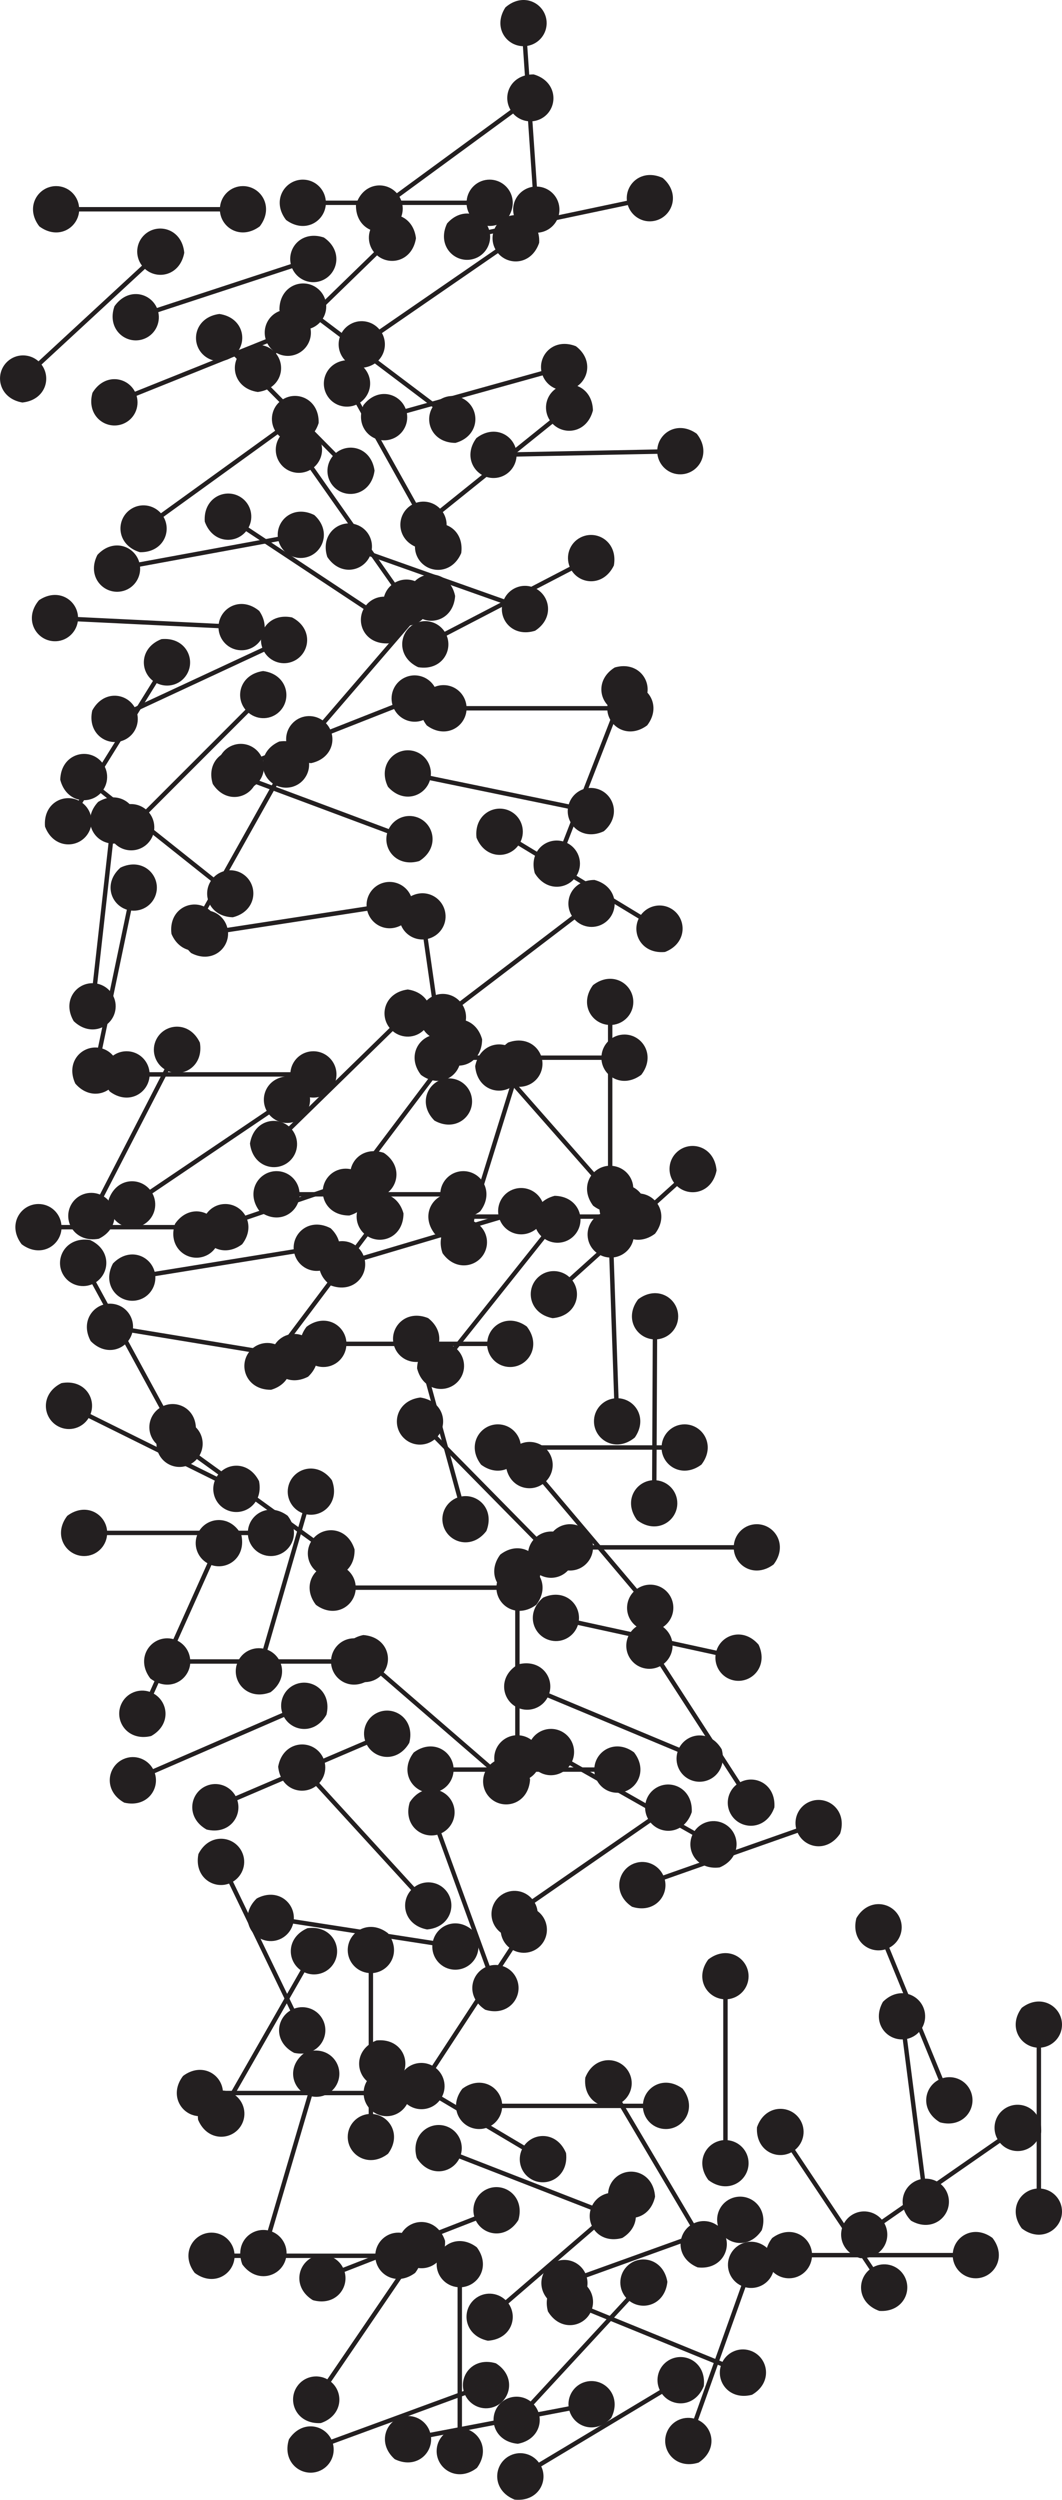 <svg xmlns="http://www.w3.org/2000/svg" xml:space="preserve" viewBox="0 0 30.581 71.922"><g fill="#231f20"><path d="M11.366 70.752c.597.291 1.091-.146 1.046-.635l3.984-.76c.138.471.758.696 1.206.206.312-.62-.179-1.145-.694-1.047-.34.065-.567.378-.536.716l-3.984.759c-.095-.326-.421-.534-.762-.469-.516.098-.779.767-.261 1.229m8.755.097c.553-.367.427-1.015-.018-1.223L21.466 65.806c.476.12.984-.301.788-.936-.377-.583-1.078-.426-1.254.069-.116.326.039.681.346.824l-1.363 3.82c-.329-.083-.674.093-.79.419-.176.495.267 1.06.927.847"/><path d="M14.908 70.31c.653-.121.791-.766.464-1.132l2.753-2.978c.391.297 1.023.109 1.093-.551-.117-.684-.824-.815-1.18-.429-.235.254-.231.641-.005.894l-2.753 2.977c-.27-.206-.656-.179-.891.075-.357.386-.171 1.08.52 1.143m-.087 1.607c.661.067.975-.513.763-.956l3.478-2.086c.292.395.951.392 1.203-.223.079-.69-.562-1.013-1.012-.743-.297.178-.402.55-.256.857L15.518 70.851c-.201-.273-.579-.356-.877-.178-.45.27-.467.988.179 1.243m-5.581-2.202c.628-.216.67-.874.292-1.188l2.285-3.35c.43.236 1.028-.043 1-.706-.217-.659-.935-.685-1.231-.251-.195.286-.135.668.126.885l-2.285 3.35c-.298-.164-.675-.081-.871.206-.296.434-.01 1.093.683 1.054"/><path d="M13.731 71.007c.397-.532.061-1.1-.428-1.147v-4.056c.489-.047.825-.615.428-1.147-.551-.422-1.158-.039-1.158.486 0 .346.265.628.603.66v4.056c-.338.032-.603.314-.603.66 0 .525.607.909 1.158.486"/><path d="M14.281 67.994c-.636-.19-1.053.321-.929.796l-3.808 1.397c-.212-.443-.861-.563-1.224-.007-.207.663.362 1.101.855.92.325-.12.498-.465.412-.794l3.808-1.397c.147.306.502.458.828.339.493-.181.644-.883.058-1.254m1.682-1.681c.635.194 1.056-.315.934-.791l3.816-1.373c.21.444.858.569 1.224.014.211-.661-.355-1.103-.849-.925-.326.117-.501.462-.417.791l-3.816 1.373c-.145-.307-.5-.461-.825-.344-.494.178-.649.879-.066 1.254m-10.358-.92c.532.398 1.1.061 1.147-.428h4.056c.047.489.614.825 1.146.428.423-.551.039-1.158-.486-1.158-.346 0-.628.265-.66.603H6.752c-.032-.338-.314-.603-.66-.603-.525 0-.908.607-.486 1.158m16.191-4.185c-.035.663.56.948.992.716l2.252 3.373c-.381.31-.345.969.28 1.191.693.046.985-.61.693-1.047-.192-.288-.569-.375-.868-.214l-2.252-3.373c.263-.215.327-.596.135-.884-.292-.437-1.01-.418-1.233.239m7.627-3.444c-.398.532-.061 1.1.428 1.147v4.056c-.489.047-.825.614-.428 1.146.551.423 1.158.039 1.158-.486 0-.346-.265-.628-.603-.66v-4.056c.338-.032.603-.314.603-.66 0-.525-.607-.908-1.158-.486"/><path d="M9.011 66.178c.64.177 1.046-.343.913-.815l3.779-1.473c.221.438.872.546 1.224-.018.193-.666-.385-1.093-.874-.902-.323.126-.489.475-.396.802l-3.779 1.473c-.153-.303-.512-.448-.834-.322-.489.191-.626.896-.032 1.256m11.386-9.808c-.398.532-.061 1.1.428 1.147v4.056c-.489.047-.825.615-.428 1.147.551.422 1.158.039 1.158-.486 0-.346-.265-.628-.603-.66v-4.056c.338-.032.603-.314.603-.66 0-.525-.607-.909-1.158-.486m-5.461-1.531c-.624.228-.653.887-.27 1.194l-2.222 3.393c-.434-.229-1.027.062-.986.725.229.655.948.667 1.235.228.19-.29.122-.671-.143-.883l2.222-3.393c.301.158.677.068.867-.222.288-.44-.011-1.093-.703-1.041m13.647 9.547c-.532-.398-1.1-.061-1.147.428h-4.056c-.047-.489-.615-.825-1.147-.428-.423.551-.039 1.158.486 1.158.346 0 .628-.265.66-.603h4.056c.032.338.314.603.66.603.525 0 .909-.607.486-1.158"/><path d="M12.002 62.086c.352.563 1.003.455 1.224.017l3.78 1.47c-.134.473.273.992.913.815.593-.36.456-1.065-.033-1.256-.323-.126-.682.019-.834.323l-3.78-1.47c.092-.327-.074-.676-.397-.802-.49-.191-1.067.237-.873.903"/><path d="M16.3 61.946c-.255-.613-.914-.614-1.204-.218l-3.487-2.07c.209-.444-.107-1.023-.768-.953-.645.258-.625.976-.173 1.244.298.177.676.092.876-.182l3.487 2.07c-.145.307-.038.679.26.856.452.268 1.091-.059 1.009-.748m-2.247 5.399c.663-.046.873-.672.589-1.072l3.073-2.647c.355.34 1.004.224 1.148-.424-.04-.693-.726-.903-1.124-.56-.262.226-.303.611-.107.888l-3.073 2.647c-.245-.235-.631-.252-.894-.026-.398.343-.292 1.053.387 1.195m10.608-12.159c-.166.643.361 1.041.831.899l1.537 3.753c-.435.229-.531.882.039 1.223.67.182 1.087-.403.887-.889-.131-.32-.483-.48-.809-.382l-1.537-3.753c.301-.158.439-.519.308-.84-.199-.486-.907-.611-1.256-.011"/><path d="M15.778 66.501c.343.569.995.472 1.223.037l3.755 1.532c-.141.47.257.996.9.829.599-.351.474-1.058-.013-1.256-.321-.131-.682.008-.839.309l-3.755-1.532c.098-.325-.063-.677-.383-.808-.486-.199-1.071.219-.888.889m-7.005-7.443c-.532.398-.369 1.038.086 1.221l-1.147 3.89c-.482-.093-.966.356-.735.979.409.561 1.1.365 1.248-.139.098-.332-.077-.677-.392-.804l1.147-3.89c.333.065.667-.131.765-.463.149-.504-.326-1.043-.973-.794m16.653-1.466c-.327.579.079 1.099.57 1.083l.516 4.023c-.479.109-.74.715-.278 1.192.6.349 1.154-.109 1.087-.63-.044-.344-.343-.589-.683-.578l-.516-4.022c.331-.075.558-.388.514-.732-.067-.521-.718-.824-1.21-.335m-8.571 2.177c-.071.66.508.977.952.769l2.066 3.49c-.397.29-.397.949.216 1.205.689.083 1.017-.556.749-1.008-.176-.298-.548-.405-.855-.261l-2.066-3.49c.274-.2.359-.577.183-.875-.267-.452-.986-.473-1.244.171"/><path d="M11.62 59.726c-.532-.398-1.1-.061-1.147.428H6.418c-.047-.489-.614-.825-1.147-.428-.422.551-.039 1.158.486 1.158.347 0 .628-.265.66-.603h4.056c.032.338.314.603.66.603.525 0 .909-.607.486-1.158"/><path d="M11.171 61.969c.398-.532.061-1.1-.428-1.147v-4.056c.489-.047.825-.615.428-1.147-.551-.423-1.158-.039-1.158.486 0 .346.265.628.603.66v4.056c-.338.032-.603.314-.603.66 0 .525.607.908 1.158.486m8.491-1.871c-.532-.398-1.1-.061-1.147.428h-4.056c-.047-.489-.615-.825-1.147-.428-.423.551-.039 1.158.486 1.158.346 0 .628-.265.66-.603h4.056c.032.338.314.603.66.603.525 0 .909-.607.486-1.158m5.107 4.873c.664.023.938-.577.698-1.005l3.331-2.313c.317.375.976.327 1.186-.303.033-.693-.628-.974-1.06-.674-.285.198-.364.576-.198.872l-3.331 2.314c-.219-.259-.602-.316-.886-.119-.431.3-.4 1.017.261 1.228M8.854 55.475c-.609.265-.598.925-.197 1.208l-2.013 3.521c-.447-.202-1.021.124-.94.783.268.64.986.609 1.247.153.172-.301.081-.677-.196-.873l2.013-3.521c.309.14.679.027.852-.274.26-.456-.077-1.09-.764-.997m5.551-10.751c-.398.532-.061 1.099.428 1.146v4.056c-.489.047-.825.615-.428 1.147.551.422 1.158.039 1.158-.486 0-.347-.265-.628-.603-.66v-4.056c.338-.032.603-.314.603-.66 0-.525-.607-.909-1.158-.486m.772-6.553c-.532-.398-1.1-.061-1.147.428H9.974c-.047-.489-.615-.825-1.147-.428-.423.551-.039 1.158.486 1.158.346 0 .628-.265.66-.603h4.056c.032.338.314.603.66.603.525 0 .909-.607.486-1.158m-4.125-5.005c-.632-.205-1.061.296-.948.774L6.263 35.246c-.201-.448-.847-.584-1.223-.036-.223.658.335 1.109.833.94.328-.111.509-.453.431-.784L10.144 34.062c.14.31.491.47.82.359.497-.169.665-.867.088-1.253m-2.662-2.204c-.664-.032-.945.565-.711.996L4.318 34.229c-.313-.379-.971-.34-1.19.287-.042.693.616.981 1.051.688.287-.194.372-.571.21-.87l3.361-2.269c.216.262.598.324.885.13.435-.294.413-1.012-.245-1.232M3.577 51.863c.646.153 1.033-.382.881-.849l3.72-1.615c.238.429.893.512 1.222-.064.168-.673-.425-1.078-.907-.869-.318.138-.47.494-.365.816l-3.72 1.615c-.164-.297-.528-.428-.846-.29-.482.209-.592.919.015 1.256m-.75-28.793c-.454.484-.183 1.086.298 1.187l-.451 4.03c-.491-.008-.888.519-.552 1.092.5.481 1.147.168 1.205-.354.039-.344-.194-.654-.526-.724l.451-4.03c.339.005.634-.245.673-.589.058-.522-.503-.97-1.097-.612"/><path d="M4.647 18.389c-.618.242-.632.902-.242 1.2L2.264 23.033c-.44-.218-1.025.086-.968.748.244.649.963.645 1.24.198.183-.294.106-.673-.164-.879l2.141-3.445c.304.151.678.052.861-.243.277-.446-.036-1.092-.727-1.024m5.65-7.802c.664.025.94-.574.702-1.003l3.34-2.3c.316.376.974.331 1.187-.298.036-.693-.625-.976-1.057-.678-.285.196-.367.574-.202.871L10.926 9.479c-.218-.26-.601-.319-.886-.122-.433.298-.404 1.016.256 1.23m1.446 17.881c-.659.087-.83.724-.522 1.107l-2.903 2.832c-.375-.317-1.016-.162-1.119.494.082.689.781.856 1.157.49.248-.242.264-.628.052-.893L11.309 29.666c.259.219.646.213.894-.029.376-.367.226-1.069-.46-1.169m4.174 9.457c.661-.061.858-.691.566-1.085l3.013-2.715c.362.332 1.009.202 1.138-.449-.055-.692-.746-.887-1.136-.535-.258.232-.289.617-.087.89l-3.013 2.715c-.25-.229-.637-.238-.894-.006-.391.351-.269 1.059.414 1.186"/><path d="M13.683 30.674c.053.662.681.865 1.079.578l2.68 3.044c-.336.358-.213 1.007.436 1.143.693-.047.895-.736.548-1.13-.229-.26-.614-.296-.889-.097L14.857 31.168c.232-.248.246-.634.017-.894-.347-.394-1.057-.281-1.191.4m-2.897-17.13c-.092-.658-.73-.824-1.111-.514l-2.854-2.882c.314-.377.154-1.017-.503-1.115-.689.087-.851.787-.481 1.16.244.246.63.259.893.045l2.854 2.882c-.217.261-.208.647.036.894.37.373 1.071.218 1.165-.47m3.915 42.204c.664.024.939-.576.699-1.004l3.335-2.308c.317.375.975.329 1.186-.301.034-.693-.627-.974-1.059-.676-.285.197-.365.575-.2.872l-3.335 2.308c-.219-.26-.601-.318-.886-.12-.432.299-.402 1.017.259 1.229m3.675-18.364c-.4.53-.066 1.099.422 1.148l-.019 4.056c-.489.045-.828.611-.433 1.145.549.425 1.158.044 1.16-.481.001-.346-.262-.629-.6-.663l.019-4.056c.338-.031.605-.311.606-.658.002-.525-.603-.912-1.156-.491"/><path d="M10.06 34.971c.637-.186.71-.841.349-1.173l2.442-3.238c.418.257 1.029.006 1.032-.658-.186-.669-.901-.728-1.217-.309-.208.277-.166.661.084.89L10.307 33.722c-.29-.177-.671-.113-.879.164-.316.419-.062 1.091.632 1.085m3.222-19.058c.087-.658-.483-.99-.933-.792l-1.979-3.54c.404-.279.421-.939-.186-1.209-.687-.1-1.03.531-.774.989.169.303.538.419.849.282l1.979 3.54c-.279.193-.374.568-.205.871.256.459.974.497 1.248-.14m-5.858-4.636c.659-.085.831-.722.525-1.106l2.91-2.825c.374.318 1.016.164 1.12-.492-.08-.689-.779-.858-1.155-.492-.249.241-.266.628-.054.893l-2.91 2.825c-.259-.22-.645-.214-.894.027-.377.366-.229 1.069.458 1.17M1.131 6.512c.532.398 1.1.061 1.147-.428h4.056c.047.489.615.825 1.147.428.422-.551.039-1.158-.486-1.158-.346 0-.628.265-.66.603H2.277c-.032-.338-.314-.603-.66-.603-.525 0-.909.607-.486 1.158m20.711 40.804c-.435-.502-1.062-.294-1.211.174l-3.963-.863c.058-.488-.425-.937-1.029-.662-.53.448-.285 1.123.229 1.235.339.074.67-.126.774-.449l3.963.863c-.04.337.179.657.517.73.513.112 1.017-.4.721-1.028m-3.564-5.956c.379-.545.023-1.101-.467-1.131l-.139-4.053c.487-.064.804-.642.388-1.16-.565-.404-1.159 0-1.141.525.012.346.286.618.625.639l.139 4.053c-.337.044-.592.334-.58.681.018.525.638.888 1.174.446"/><path d="M7.804 39.986c.637-.186.709-.842.347-1.174l2.437-3.242c.419.256 1.029.005 1.031-.659-.186-.669-.902-.727-1.218-.307-.208.277-.165.661.085.89l-2.437 3.242c-.29-.177-.671-.111-.879.165-.315.42-.06 1.091.634 1.084m10.459 10.436c-.532-.398-1.1-.061-1.147.428h-4.056c-.047-.489-.615-.825-1.147-.428-.423.551-.039 1.158.486 1.158.346 0 .628-.265.66-.603h4.056c.032.338.314.603.66.603.525 0 .909-.607.486-1.158M7.464 17.576c-.512-.423-1.095-.114-1.166.372l-4.051-.196c-.023-.491-.574-.854-1.125-.483-.448.53-.095 1.155.43 1.18.346.017.64-.235.689-.571l4.051.196c.016.339.284.618.63.634.525.025.937-.563.542-1.133M9.329 6.834c-.629-.212-1.064.285-.956.764L4.519 8.861c-.197-.45-.841-.593-1.223-.05-.23.655.323 1.113.822.949.329-.108.514-.447.44-.779l3.854-1.263c.136.311.486.476.815.368.499-.163.674-.86.101-1.252M6.125 22.553c.359.559 1.009.442 1.224 0l3.799 1.418c-.127.474.287.988.925.802.588-.368.442-1.071-.05-1.255-.325-.121-.681.029-.83.334l-3.799-1.418c.088-.328-.083-.675-.408-.796-.492-.184-1.064.251-.86.915m1.332 20.058c-.301-.593-.958-.543-1.217-.126l-3.634-1.8c.175-.459-.184-1.012-.837-.892-.623.306-.549 1.021-.078 1.253.31.154.681.041.859-.247l3.634 1.8c-.121.317.014.68.324.834.471.233 1.084-.141.95-.822M5.896 15.007c.224.625.883.657 1.192.276l3.382 2.237c-.23.434.057 1.028.72.99.656-.226.671-.944.233-1.234-.289-.191-.67-.125-.883.139L7.158 15.177c.159-.3.071-.676-.218-.867-.438-.29-1.093.005-1.044.698"/><path d="M9.426 16.026c.368.552 1.016.425 1.223-.02l3.822 1.355c-.119.477.303.984.938.786.582-.378.424-1.078-.071-1.254-.326-.116-.681.04-.824.348l-3.823-1.355c.083-.329-.094-.673-.421-.789-.495-.176-1.059.269-.845.929m7.154-6.067c-.619-.241-1.076.236-.99.719l-3.907 1.086c-.176-.459-.813-.631-1.219-.105-.26.643.272 1.126.779.985.334-.093.534-.424.474-.758l3.908-1.086c.122.317.464.497.798.404.506-.141.713-.829.158-1.246m-8.168 7.806c-.65-.136-1.023.409-.859.872l-3.677 1.71c-.249-.423-.905-.489-1.22.096-.151.677.453 1.066.929.845.314-.146.458-.505.344-.826l3.677-1.71c.172.293.539.415.853.268.476-.222.568-.934-.048-1.255m5.438 24.373c.532.398 1.1.061 1.147-.428h4.056c.047.489.615.825 1.147.428.423-.551.039-1.158-.486-1.158-.346 0-.628.265-.66.603H14.997c-.032-.338-.314-.603-.66-.603-.525 0-.909.607-.486 1.158m-6.058 6.548c.53-.401.364-1.04-.092-1.22l1.127-3.896c.483.091.964-.361.73-.982-.411-.559-1.101-.359-1.247.145-.096.333.08.677.396.802L7.578 47.431c-.334-.063-.667.134-.763.466-.146.505.331 1.042.977.789M3.469 24.962c-.498.439-.285 1.064.184 1.21l-.831 3.969c-.488-.054-.934.432-.654 1.034.452.526 1.125.276 1.233-.238.071-.339-.131-.669-.455-.77l.831-3.97c.337.038.655-.183.726-.522.108-.514-.408-1.014-1.034-.713M18.203 54.86c.634.198 1.058-.308.94-.784l3.826-1.345c.206.446.853.575 1.223.023.216-.66-.347-1.106-.843-.931-.327.115-.504.459-.423.788l-3.826 1.346c-.143-.308-.496-.465-.823-.35-.495.174-.655.875-.074 1.254M5.948 52.637c.645.157 1.035-.376.886-.844l3.73-1.594c.235.431.889.518 1.222-.057.172-.672-.419-1.08-.902-.874-.319.136-.473.491-.37.814l-3.729 1.594c-.163-.298-.526-.431-.844-.295-.483.206-.597.915.008 1.256"/><path d="M8.962 21.956c.648-.144.764-.793.424-1.148l2.648-3.072c.401.284 1.026.073 1.072-.589-.141-.679-.852-.786-1.195-.388-.226.262-.209.649.026.894l-2.648 3.072c-.277-.196-.662-.156-.888.107-.343.398-.133 1.085.56 1.124M7.477 34.852c.532.398 1.1.061 1.147-.428h4.056c.047.489.615.825 1.147.428.423-.551.039-1.158-.486-1.158-.346 0-.628.265-.66.603H8.624c-.032-.338-.314-.603-.66-.603-.525 0-.908.607-.486 1.158m12.587-22.372c-.54-.387-1.101-.039-1.138.45l-4.055.08c-.056-.488-.631-.813-1.155-.405-.412.559-.016 1.159.509 1.148.346-.007.622-.278.648-.616l4.055-.08c.039.337.326.597.672.59.525-.01.896-.625.463-1.167m-4.801 38.715c-.142-.649-.792-.766-1.147-.427l-3.068-2.653c.284-.4.075-1.026-.587-1.074-.68.14-.787.851-.389 1.194.262.226.648.21.894-.024l3.068 2.653c-.196.277-.157.661.105.888.397.343 1.084.135 1.125-.558M.623 35.798c.532.398 1.1.061 1.147-.428h4.056c.047.489.615.825 1.147.428.423-.551.039-1.158-.486-1.158-.346 0-.628.265-.66.603H1.769c-.032-.338-.314-.603-.66-.603-.525 0-.908.607-.486 1.158m15.936 8.931c-.09-.658-.728-.826-1.109-.516l-2.846-2.889c.315-.376.157-1.017-.5-1.117-.689.085-.853.785-.484 1.159.243.247.63.261.893.047l2.846 2.889c-.218.26-.21.647.034.894.369.374 1.071.221 1.166-.467M8.286 43.611c-.532-.398-1.1-.061-1.147.428H3.084c-.047-.489-.615-.825-1.147-.428-.423.551-.039 1.158.486 1.158.346 0 .628-.265.66-.603h4.056c.032.338.314.603.66.603.525 0 .908-.607.486-1.158M3.16 31.403c.532.398 1.099.061 1.146-.428h4.056c.047.489.615.826 1.147.428.422-.551.039-1.158-.486-1.158-.347 0-.628.265-.66.603H4.306c-.032-.338-.314-.603-.66-.603-.525 0-.909.607-.486 1.158m14.541-12.199c-.563.352-.455 1.003-.017 1.224l-1.47 3.78c-.473-.134-.992.273-.815.913.36.593 1.065.456 1.256-.033.126-.323-.019-.682-.323-.834l1.47-3.78c.327.092.676-.074.802-.397.19-.489-.236-1.067-.903-.873M8.01 50.828c.066.661.697.852 1.09.557l2.738 2.992c-.329.364-.194 1.01.459 1.135.691-.06.881-.753.526-1.141-.234-.256-.619-.284-.891-.08l-2.738-2.992c.228-.252.233-.639-.001-.894-.355-.387-1.062-.26-1.183.423M.643 11.581c.66-.069.849-.701.552-1.092L4.174 7.737c.366.327 1.011.189 1.132-.464-.063-.691-.757-.877-1.143-.521-.254.235-.281.621-.075.891L1.109 10.395c-.253-.226-.64-.23-.894.005-.386.356-.255 1.063.429 1.181"/><path d="M14.56 42.099c.04.663.664.879 1.067.599l2.62 3.095c-.343.352-.233 1.002.415 1.151.693-.033.909-.718.57-1.119-.224-.264-.608-.308-.887-.114l-2.62-3.096c.237-.243.258-.629.034-.894-.339-.401-1.051-.301-1.198.377m-2.951-16.143c-.318.583.096 1.097.586 1.074l.575 4.015c-.477.116-.73.726-.261 1.196.605.34 1.152-.126 1.077-.646-.049-.343-.351-.584-.691-.568l-.575-4.015c.33-.08.553-.396.503-.739-.074-.52-.73-.814-1.215-.317M8.046 8.921c.186.638.842.71 1.173.348l3.238 2.442c-.257.418-.006 1.029.658 1.032.669-.185.728-.901.309-1.217-.277-.208-.661-.166-.89.084L9.295 9.168c.178-.289.113-.671-.164-.879-.419-.316-1.091-.062-1.085.632M14.552.215c-.36.558.014 1.101.505 1.114l.278 4.046c-.484.08-.781.67-.349 1.173.579.384 1.158-.04 1.122-.564-.024-.346-.308-.608-.647-.617l-.278-4.046c.335-.055.58-.354.557-.7-.036-.524-.668-.865-1.189-.406M9.049 14.817c-.595-.295-1.092.139-1.05.628l-3.989.733c-.134-.472-.754-.701-1.205-.214-.316.618.171 1.146.688 1.051.341-.062.57-.374.54-.713l3.989-.733c.093.327.418.537.758.474.516-.095.784-.762.269-1.227m2.994 4.38c.655.108 1.004-.453.82-.908l3.599-1.87c.267.412.926.449 1.215-.149.121-.683-.499-1.046-.965-.803-.308.159-.435.525-.308.84l-3.599 1.87c-.185-.285-.557-.391-.864-.231-.466.242-.526.958.102 1.252m1.963 24.85c.243-.618-.232-1.077-.715-.993l-1.072-3.912c.459-.174.634-.811.11-1.219-.643-.262-1.127.268-.988.775.091.334.422.536.756.477l1.072 3.912c-.317.121-.499.462-.407.796.139.507.826.716 1.245.163"/><path d="M5.499 27.417c.586.312 1.096-.107 1.068-.597l4.009-.616c.121.476.733.722 1.198.248.334-.608-.137-1.15-.657-1.071-.342.053-.58.358-.561.697l-4.009.616c-.083-.329-.402-.549-.744-.496-.519.08-.806.738-.304 1.218m1.165-4.715c.641.175 1.046-.346.91-.818l3.774-1.484c.223.438.874.543 1.223-.022.192-.667-.387-1.092-.876-.9-.322.127-.487.477-.394.803L7.527 21.767c-.154-.303-.513-.447-.835-.32-.489.192-.623.898-.029 1.256M4.349 49.949c.581-.323.506-.978.079-1.221l1.661-3.7c.465.157 1.004-.223.86-.871-.329-.611-1.041-.51-1.256-.031-.142.316-.015.682.28.849l-1.661 3.7c-.322-.109-.679.039-.821.355-.215.479.182 1.078.857.918m11.579-4.938c.532.398 1.1.061 1.147-.428h4.056c.047.489.614.825 1.147.428.422-.551.039-1.158-.486-1.158-.346 0-.628.265-.66.603h-4.056c-.032-.338-.314-.603-.66-.603-.525 0-.908.607-.486 1.158m-13.321-6.43c.461.478 1.075.238 1.201-.237l4.002.657c-.033.49.473.914 1.062.608.506-.475.226-1.136-.292-1.221-.342-.056-.663.16-.749.488l-4.002-.657c.023-.339-.212-.646-.554-.702-.519-.085-.995.452-.667 1.064"/><path d="M12.286 20.869c.532.398 1.1.061 1.147-.428h4.056c.047.489.615.825 1.147.428.423-.551.039-1.158-.486-1.158-.346 0-.628.265-.66.603H13.433c-.032-.338-.314-.603-.66-.603-.525 0-.909.607-.486 1.158m4.833 4.447c-.664.006-.911.618-.652 1.035l-3.226 2.459c-.333-.36-.989-.284-1.171.355-.002.694.671.945 1.089.627.276-.21.339-.592.159-.88l3.226-2.458c.231.249.615.289.891.079.418-.319.355-1.034-.315-1.216M8.234 6.326c.532.398 1.1.061 1.147-.428h4.056c.047.489.615.825 1.147.428.423-.551.039-1.158-.486-1.158-.346 0-.628.265-.66.603H9.381c-.032-.338-.314-.603-.66-.603-.525 0-.909.607-.486 1.158m6.395 23.669c-.538.39-.385 1.032.068 1.222l-1.205 3.873c-.48-.101-.97.341-.749.967.4.567 1.094.382 1.25-.12.103-.331-.067-.678-.38-.81l1.205-3.873c.332.069.669-.12.772-.451.156-.501-.31-1.048-.961-.808M10.21 44.578c-.198-.634-.855-.694-1.18-.325l-3.286-2.377c.248-.424-.014-1.029-.678-1.019-.665.199-.71.916-.285 1.223.281.203.664.153.889-.102l3.286 2.377c-.172.293-.099.673.182.876.425.308 1.092.04 1.072-.654m1.915-28.792c.664-.024.895-.641.626-1.052l3.161-2.541c.343.351.996.258 1.162-.385-.016-.694-.695-.927-1.105-.598-.27.217-.323.6-.137.884l-3.161 2.541c-.237-.243-.622-.274-.893-.056-.41.329-.328 1.042.346 1.207"/><path d="M13.72 24.098c.249.616.909.622 1.202.229l3.469 2.102c-.213.442.098 1.024.759.96.647-.252.634-.97.185-1.242-.296-.18-.675-.098-.878.174l-3.468-2.102c.147-.306.044-.679-.252-.858-.449-.272-1.092.049-1.016.738M8.043 21.333c-.607.27-.591.929-.188 1.209L5.872 26.08c-.449-.198-1.02.132-.934.791.274.638.991.6 1.248.143.17-.302.076-.678-.203-.871l1.984-3.538c.311.137.68.022.849-.281.257-.458-.085-1.09-.772-.991M19.086 5.121c-.603-.279-1.088.167-1.034.655l-3.968.836c-.147-.469-.772-.681-1.21-.183-.3.626.2 1.142.714 1.033.339-.072.56-.389.522-.726l3.968-.836c.102.324.431.526.77.454.514-.108.764-.781.237-1.233m-6.572 30.373c.532.398 1.1.061 1.147-.428h4.056c.047.489.615.825 1.147.428.423-.551.039-1.158-.486-1.158-.346 0-.628.265-.66.603h-4.056c-.032-.338-.314-.603-.66-.603-.525 0-.909.607-.486 1.158"/><path d="M1.736 22.439c.169.642.823.732 1.163.379l3.174 2.525c-.267.412-.033 1.028.631 1.048.673-.168.751-.882.34-1.209-.271-.216-.657-.183-.893.061l-3.174-2.525c.185-.285.13-.667-.141-.883-.411-.327-1.089-.09-1.101.604M8.555 8.936c-.642-.171-1.044.353-.905.824l-3.764 1.51c-.225-.436-.877-.537-1.223.03-.187.669.395 1.089.882.894.322-.129.484-.48.388-.806L7.697 9.878c.156.302.516.443.837.314.488-.196.617-.902.02-1.256m7.414 25.469c-.643.168-.733.822-.38 1.163l-2.529 3.171c-.411-.268-1.028-.034-1.049.629.167.674.881.753 1.209.342.216-.271.184-.656-.06-.893l2.529-3.171c.284.186.667.131.883-.14.327-.411.092-1.089-.602-1.102m-.768 16.192c.267.609.927.595 1.209.193l3.528 2c-.2.448.127 1.021.786.938.639-.271.605-.988.149-1.247-.302-.171-.677-.079-.872.199l-3.528-2c.139-.31.025-.679-.277-.851-.457-.259-1.09.08-.994.768m1.877-22.257c-.398.532-.061 1.1.428 1.147v4.056c-.489.047-.825.615-.428 1.147.551.422 1.158.039 1.158-.486 0-.346-.265-.628-.603-.66v-4.056c.338-.032.603-.314.603-.66 0-.525-.607-.909-1.158-.486M4.029 15.888c.664.011.927-.594.679-1.018l3.288-2.375c.324.369.981.31 1.18-.324.02-.694-.646-.962-1.072-.654-.281.203-.354.583-.182.876l-3.288 2.374c-.224-.255-.608-.306-.889-.103-.426.308-.381 1.024.284 1.224m1.684 37.457c-.127.652.423 1.017.883.847l1.762 3.653c-.42.255-.476.912.113 1.218.679.141 1.06-.468.832-.941-.151-.312-.512-.45-.83-.333L6.71 54.136c.29-.176.407-.545.256-.857-.228-.473-.942-.555-1.254.065m16.587-1.34c.045-.663-.546-.956-.982-.73l-2.204-3.405c.385-.305.359-.964-.264-1.195-.692-.056-.993.596-.708 1.037.188.291.564.383.865.227l2.204 3.404c-.266.211-.336.591-.148.882.285.441 1.004.433 1.236-.221M9.094 46.17c.532.398 1.1.061 1.147-.428h4.056c.047.489.614.825 1.146.428.423-.551.039-1.158-.486-1.158-.346 0-.628.265-.66.603h-4.056c-.032-.338-.314-.603-.66-.603-.525 0-.908.607-.486 1.158m-4.764 2.123c.532.398 1.1.061 1.147-.428h4.056c.047.489.615.825 1.147.428.423-.551.039-1.158-.486-1.158-.346 0-.628.265-.66.603H5.476c-.032-.338-.314-.603-.66-.603-.525 0-.909.607-.486 1.158M2.845 35.64c.597-.291.558-.949.146-1.215L4.85 30.821c.456.182 1.015-.168.906-.823-.296-.628-1.011-.566-1.252-.099-.159.308-.052.68.233.864l-1.859 3.604c-.315-.126-.68.002-.839.31-.241.467.123 1.086.806.963"/><path d="M20.783 50.329c-.338-.572-.991-.479-1.223-.047l-3.743-1.562c.145-.469-.249-.998-.893-.836-.602.346-.482 1.054.002 1.256.32.133.682-.003.842-.302l3.743 1.562c-.1.325.057.678.377.811.485.202 1.072-.211.895-.882m-8.666-19.407c.532.398 1.1.061 1.147-.428h4.056c.047.489.615.826 1.147.428.423-.551.039-1.158-.486-1.158-.346 0-.628.265-.66.603h-4.056c-.032-.338-.314-.603-.66-.603-.525 0-.909.607-.486 1.158M5.631 41.251c.095-.658-.472-.995-.924-.802l-1.94-3.562c.407-.275.431-.934-.173-1.211-.686-.108-1.036.52-.785.981.166.304.533.424.846.291l1.94 3.562c-.281.19-.38.564-.214.869.251.461.968.507 1.25-.127m8.037 14.34c-.465-.474-1.077-.229-1.199.247l-4.008-.621c.028-.49-.481-.91-1.068-.598-.502.479-.216 1.138.303 1.219.342.053.661-.166.745-.495l4.008.621c-.02.339.218.644.56.697.519.08.991-.461.658-1.07m1.706-53.451c-.664-.006-.923.6-.672 1.022l-3.273 2.396c-.327-.367-.983-.303-1.178.332-.016.694.653.958 1.076.648.28-.205.35-.585.177-.877l3.272-2.395c.226.254.61.301.889.097.424-.31.374-1.027-.292-1.222"/><path d="M11.798 51.855c-.192.636.319 1.054.794.931l1.389 3.811c-.443.211-.565.86-.01 1.224.662.208 1.101-.36.921-.853-.119-.326-.464-.499-.793-.414l-1.389-3.811c.307-.146.459-.501.341-.827-.18-.494-.882-.646-1.254-.06m.585-34.403c.019-.664-.583-.935-1.01-.691L9.04 13.444c.373-.32.321-.978-.31-1.184-.694-.029-.97.634-.667 1.064.199.283.578.361.873.193l2.334 3.317c-.258.221-.313.604-.114.887.302.429 1.02.394 1.227-.269M9.52 35.337c-.589-.308-1.095.115-1.063.605l-4.004.648c-.125-.475-.738-.717-1.2-.239-.329.611.146 1.149.665 1.065.342-.055.577-.362.555-.701l4.004-.648c.086.328.406.545.748.49.519-.084.8-.745.295-1.221m1.651-12.7c.441.497 1.065.281 1.209-.188l3.972.817c-.053.488.436.932 1.037.65.525-.454.272-1.126-.243-1.232-.339-.07-.669.133-.768.458l-3.973-.817c.036-.338-.186-.654-.525-.724-.514-.106-1.012.412-.709 1.036"/><path d="M9.526 36.984c.623.23 1.071-.254.978-.736l3.888-1.153c.184.455.824.617 1.221.084.248-.648-.292-1.121-.796-.972-.332.098-.526.433-.461.766l-3.888 1.153c-.127-.315-.472-.489-.805-.391-.503.149-.698.841-.137 1.248m-1.95-17.677c-.657.095-.821.734-.508 1.113l-2.868 2.868c-.379-.313-1.018-.15-1.113.508.091.688.791.847 1.163.475.245-.245.256-.631.041-.894l2.868-2.867c.262.216.648.205.893-.04.371-.371.213-1.072-.475-1.163"/></g></svg>